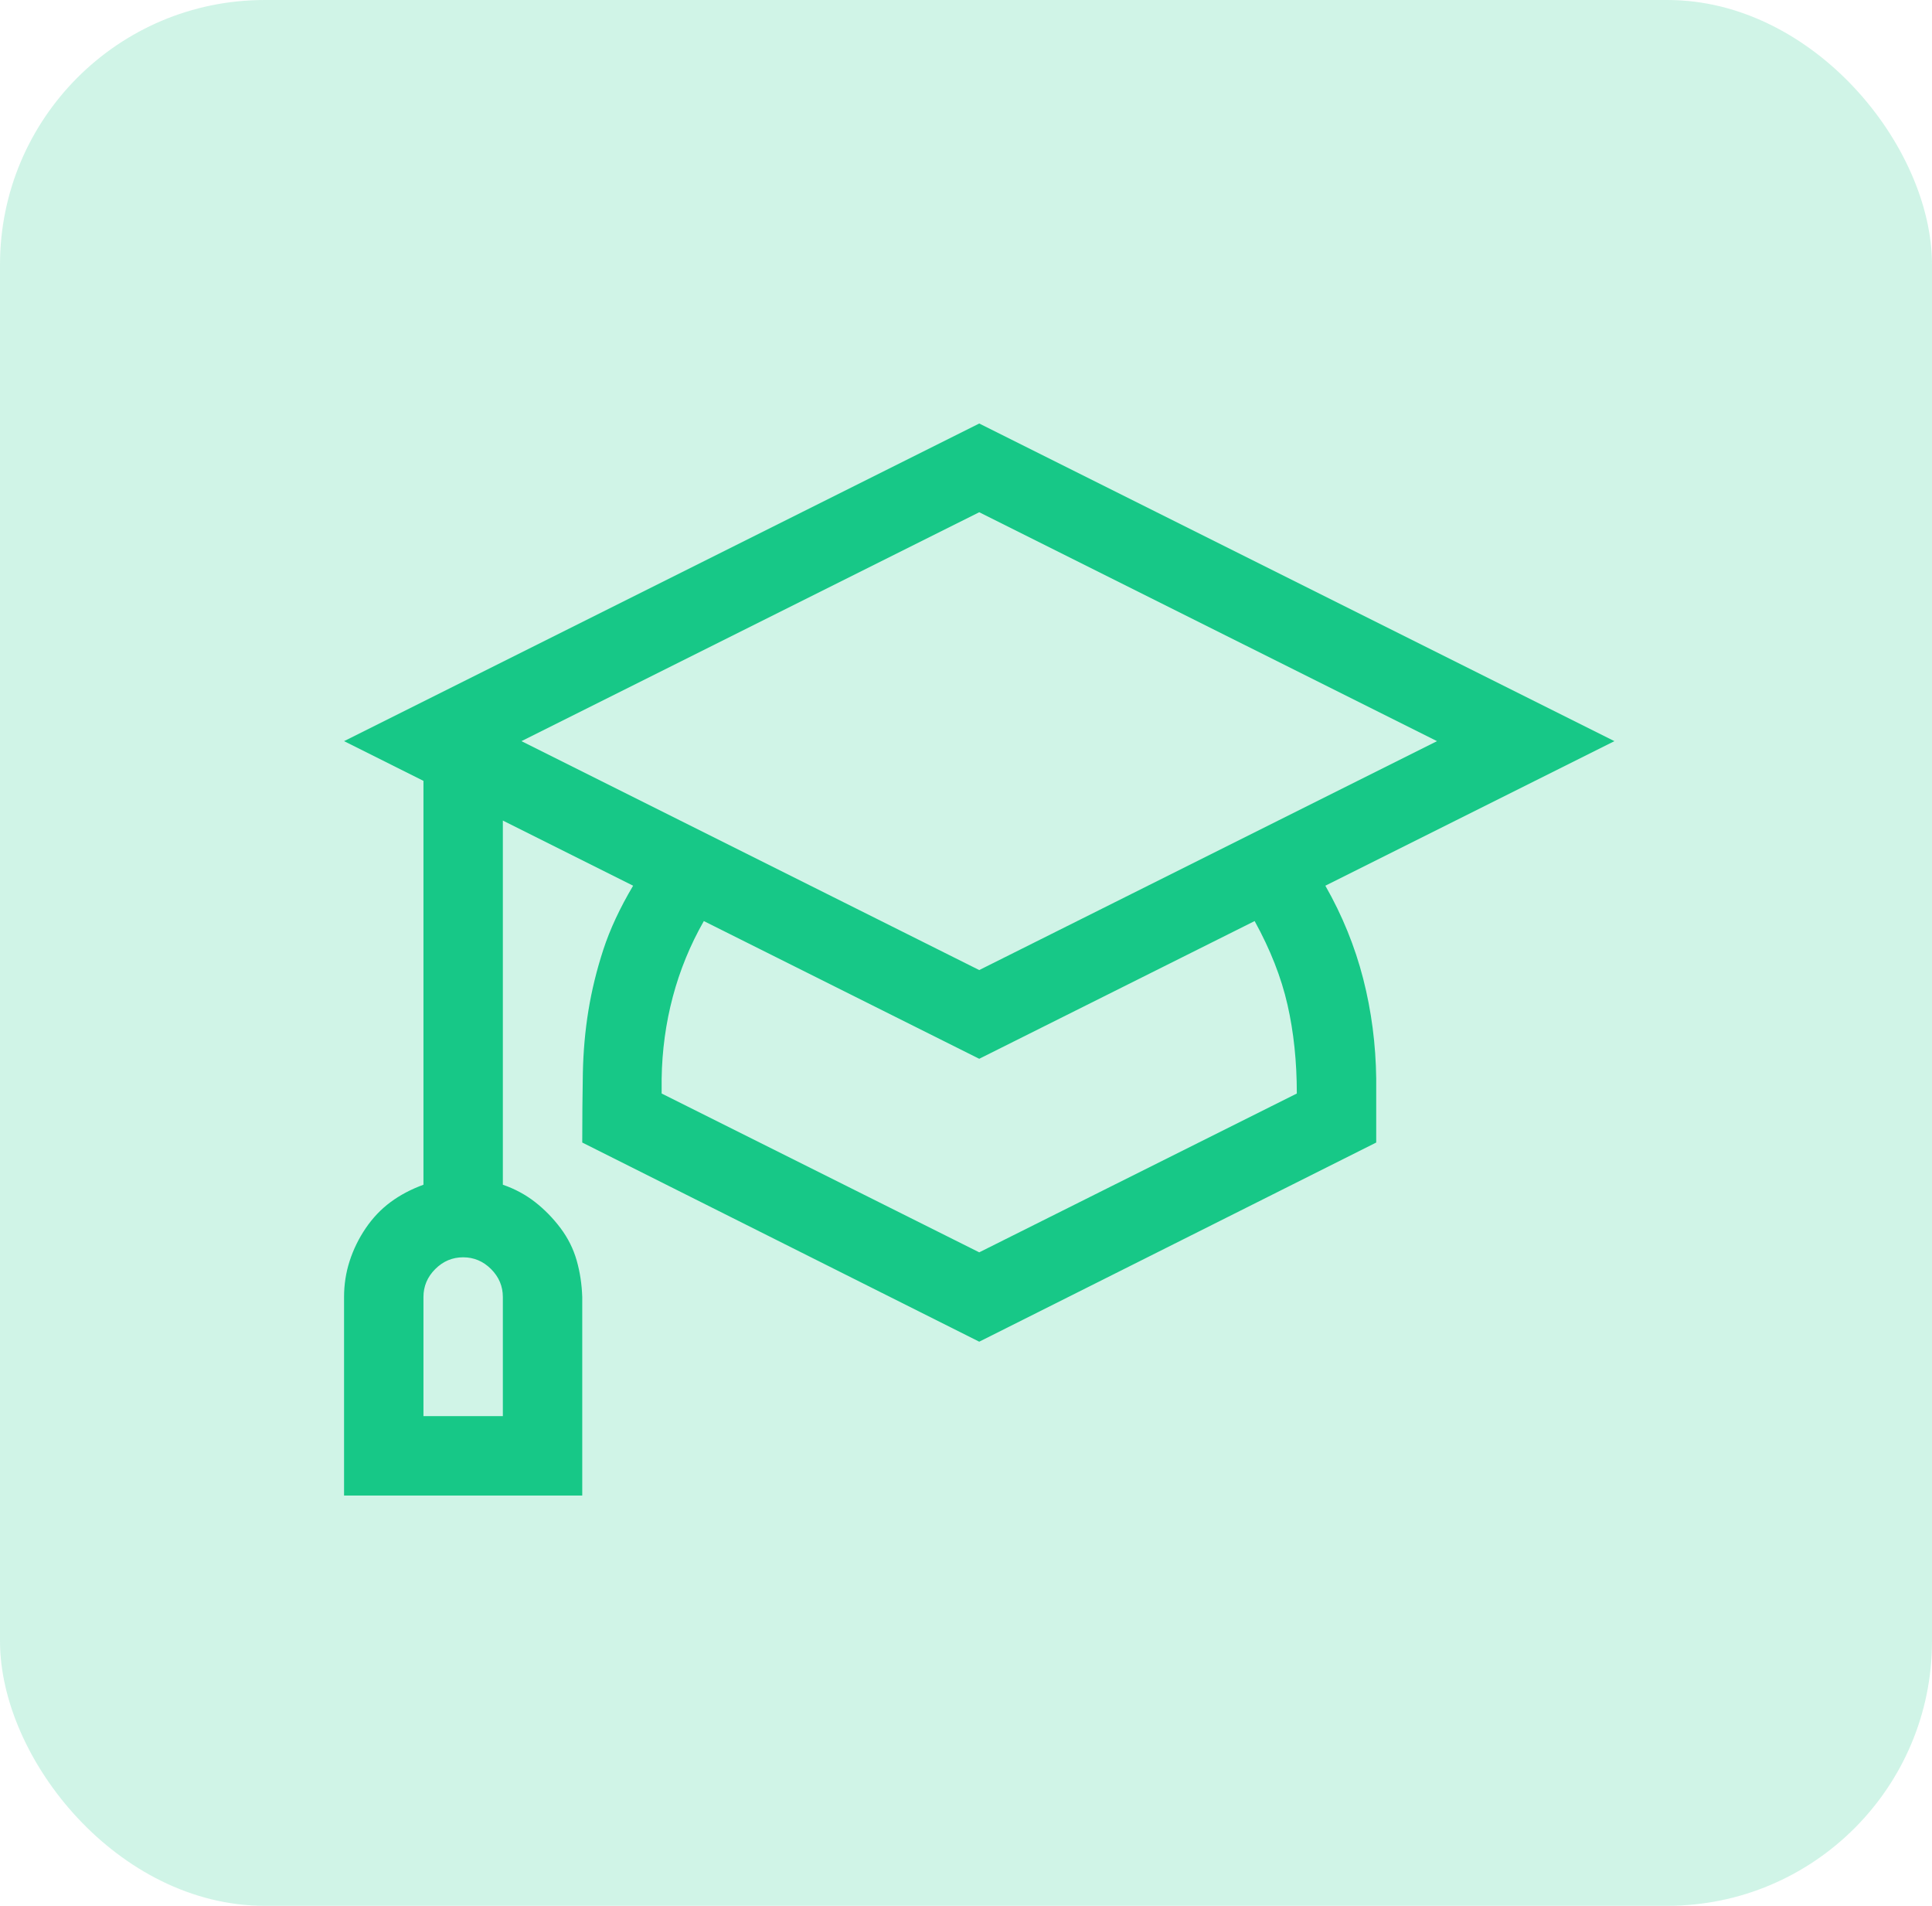 <svg width="73" height="72" viewBox="0 0 73 72" fill="none" xmlns="http://www.w3.org/2000/svg">
<rect width="73" height="72" rx="10" fill="#17C887" fill-opacity="0.2"/>
<path d="M50.078 33.461C50.719 34.586 51.195 35.758 51.508 36.977C51.82 38.195 51.984 39.453 52 40.75V43.164L37 50.688L22 43.164C22 42.227 22.008 41.352 22.023 40.539C22.039 39.727 22.109 38.938 22.234 38.172C22.359 37.406 22.547 36.641 22.797 35.875C23.047 35.109 23.422 34.305 23.922 33.461L19 31V44.758C19.453 44.914 19.859 45.133 20.219 45.414C20.578 45.695 20.898 46.023 21.18 46.398C21.461 46.773 21.664 47.18 21.789 47.617C21.914 48.055 21.984 48.516 22 49V56.5H13V49C13 48.531 13.07 48.078 13.211 47.641C13.352 47.203 13.555 46.789 13.82 46.398C14.086 46.008 14.398 45.68 14.758 45.414C15.117 45.148 15.531 44.93 16 44.758V29.5L13 28L37 16L61 28L50.078 33.461ZM19 49C19 48.594 18.852 48.242 18.555 47.945C18.258 47.648 17.906 47.5 17.5 47.5C17.094 47.5 16.742 47.648 16.445 47.945C16.148 48.242 16 48.594 16 49V53.5H19V49ZM19.703 28L37 36.648L54.297 28L37 19.352L19.703 28ZM49 41.312C49 40.109 48.883 38.992 48.648 37.961C48.414 36.93 48 35.875 47.406 34.797L37 40L26.594 34.797C26.078 35.703 25.688 36.656 25.422 37.656C25.156 38.656 25.016 39.688 25 40.75V41.312L37 47.312L49 41.312Z" fill="#17C887"/>
</svg>
